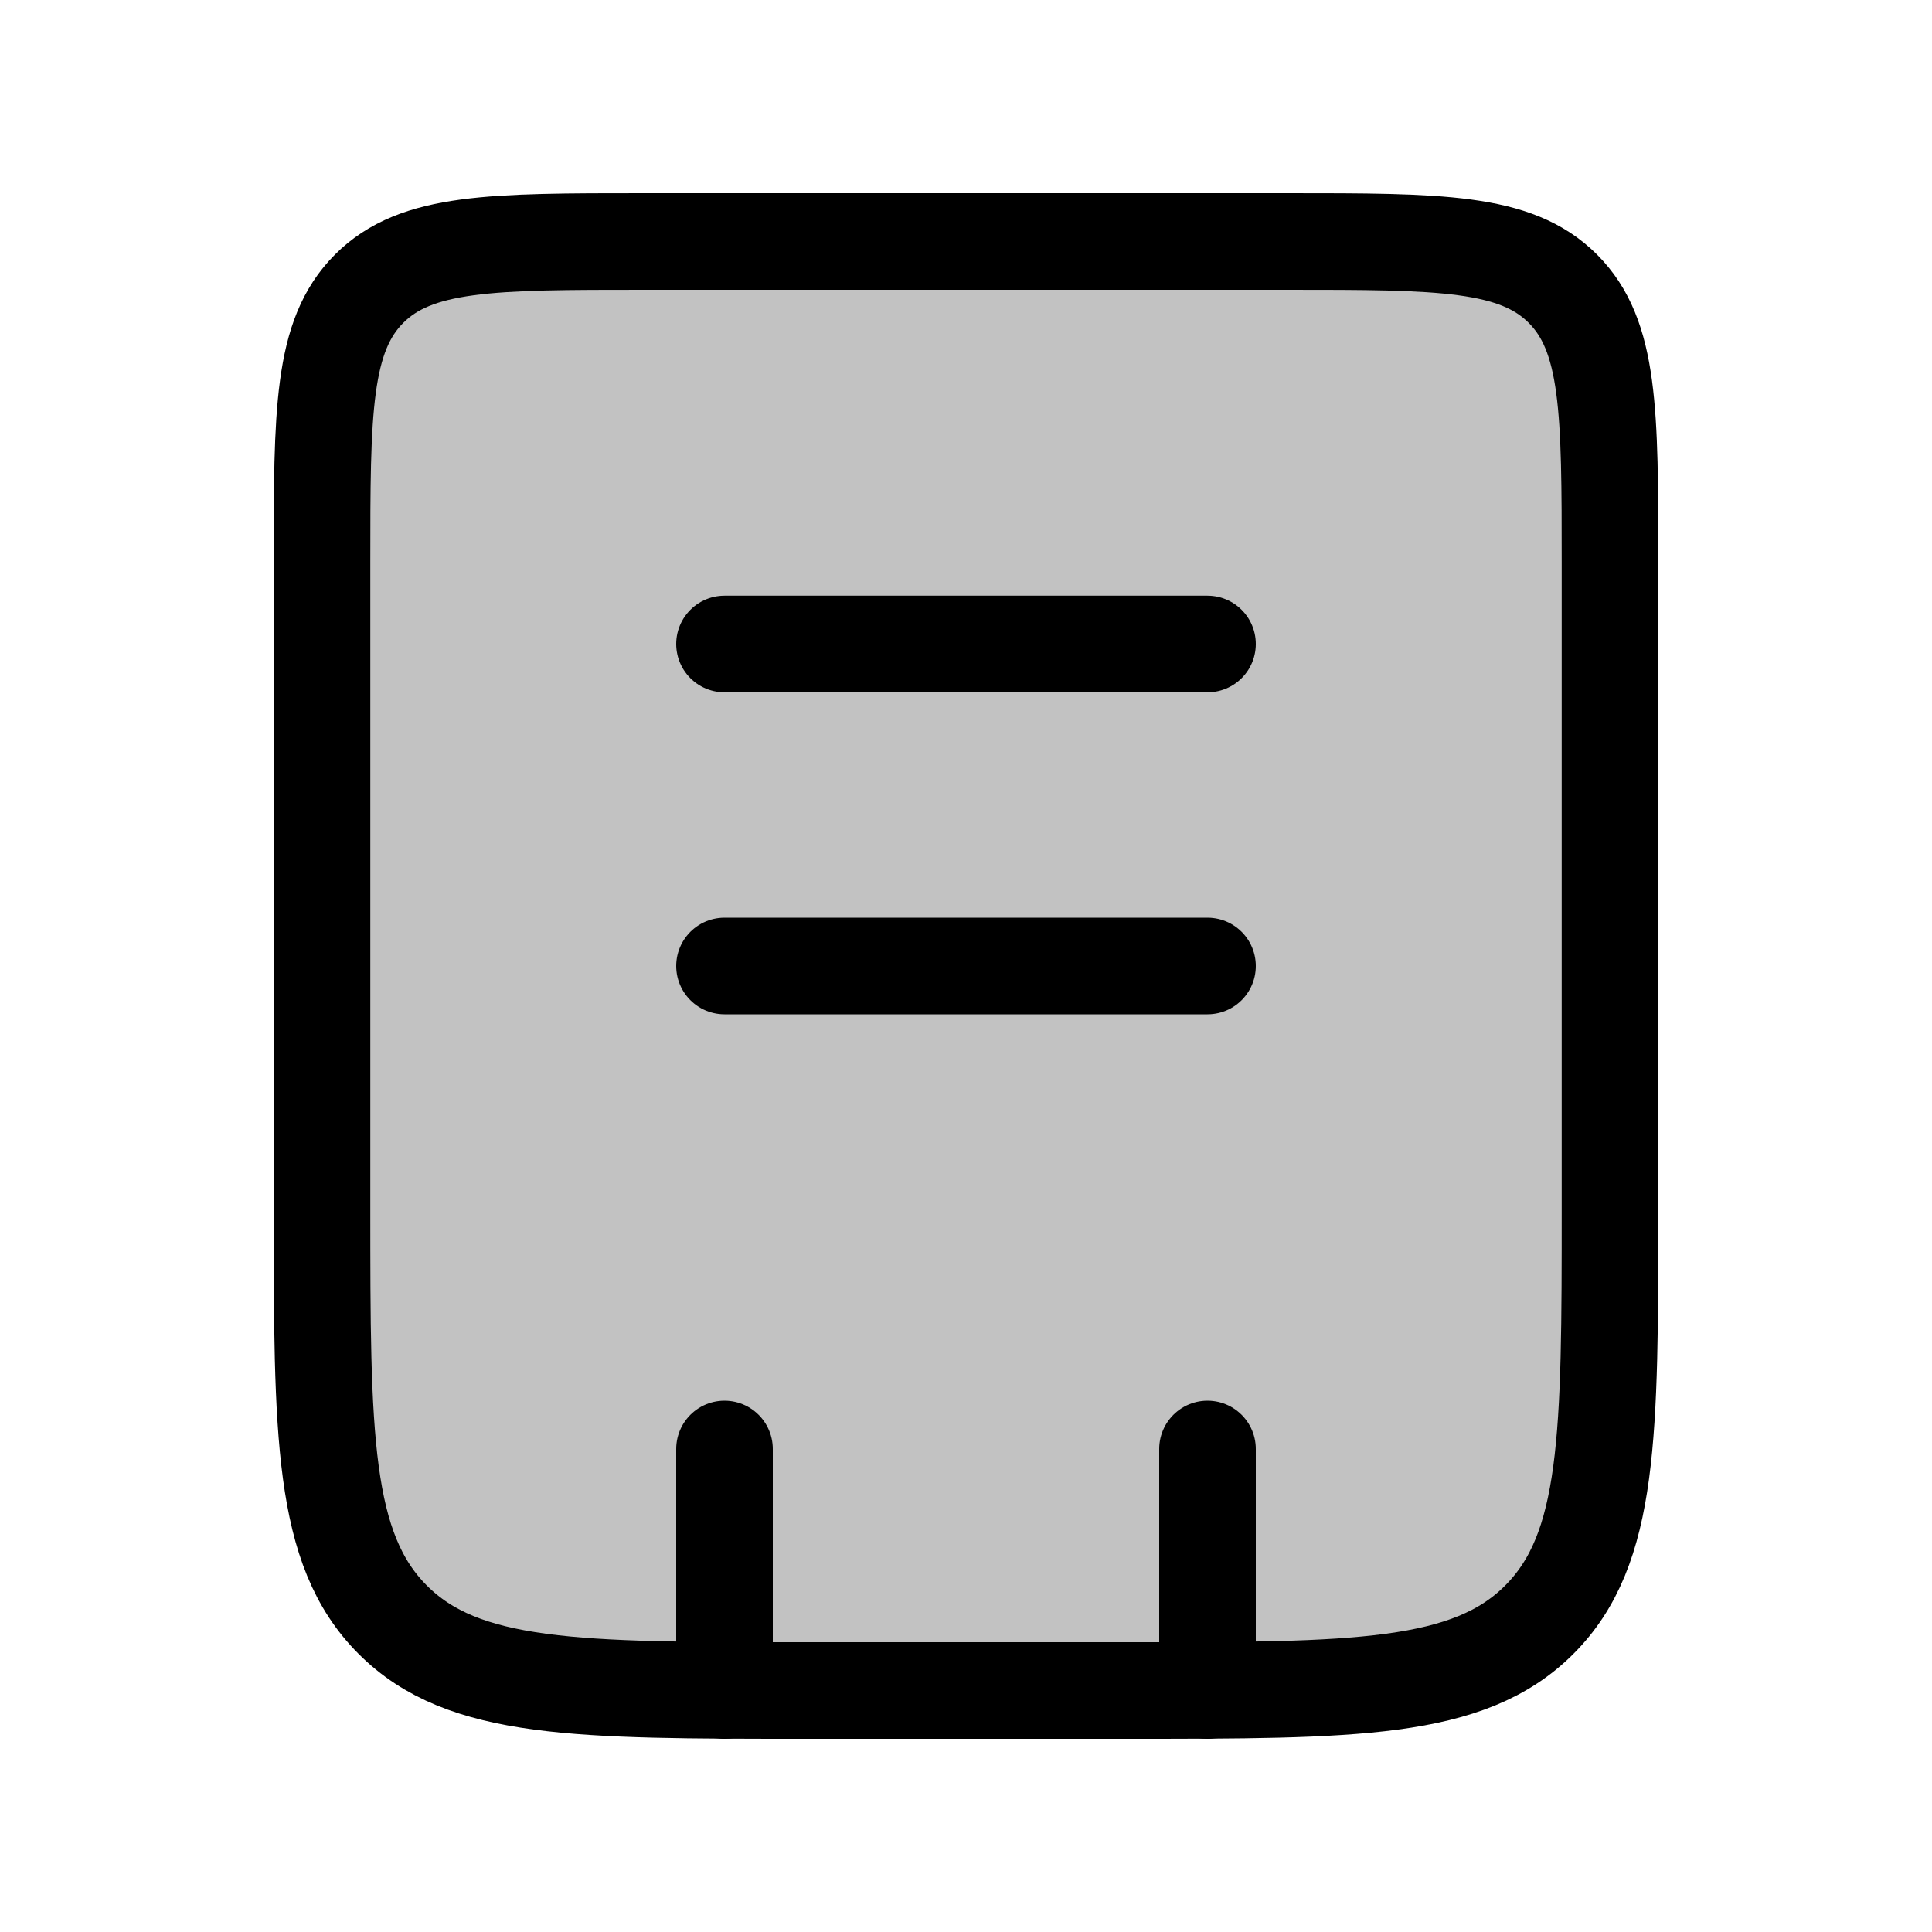 <svg viewBox="0 0 24 24" fill="none" xmlns="http://www.w3.org/2000/svg">
    <g id="SVGRepo_bgCarrier" stroke-width="0"></g>
    <g id="SVGRepo_tracerCarrier" stroke-linecap="round" stroke-linejoin="round"></g>
    <g id="SVGRepo_iconCarrier">
        <path
            d="M4 7C4 5.114 4 4.172 4.586 3.586C5.172 3 6.114 3 8 3H16C17.886 3 18.828 3 19.414 3.586C20 4.172 20 5.114 20 7V15C20 17.828 20 19.243 19.121 20.121C18.243 21 16.828 21 14 21H10C7.172 21 5.757 21 4.879 20.121C4 19.243 4 17.828 4 15V7Z"
            fill="currentColor" fill-opacity="0.24" stroke="currentColor" stroke-width="1.2"></path>
        <path d="M15 18L15 21M9 18L9 21" stroke="currentColor" stroke-width="1.2" stroke-linecap="round"></path>
        <path d="M9 8L15 8" stroke="currentColor" stroke-width="1.2" stroke-linecap="round"></path>
        <path d="M9 12L15 12" stroke="currentColor" stroke-width="1.2" stroke-linecap="round"></path>
    </g>
</svg>